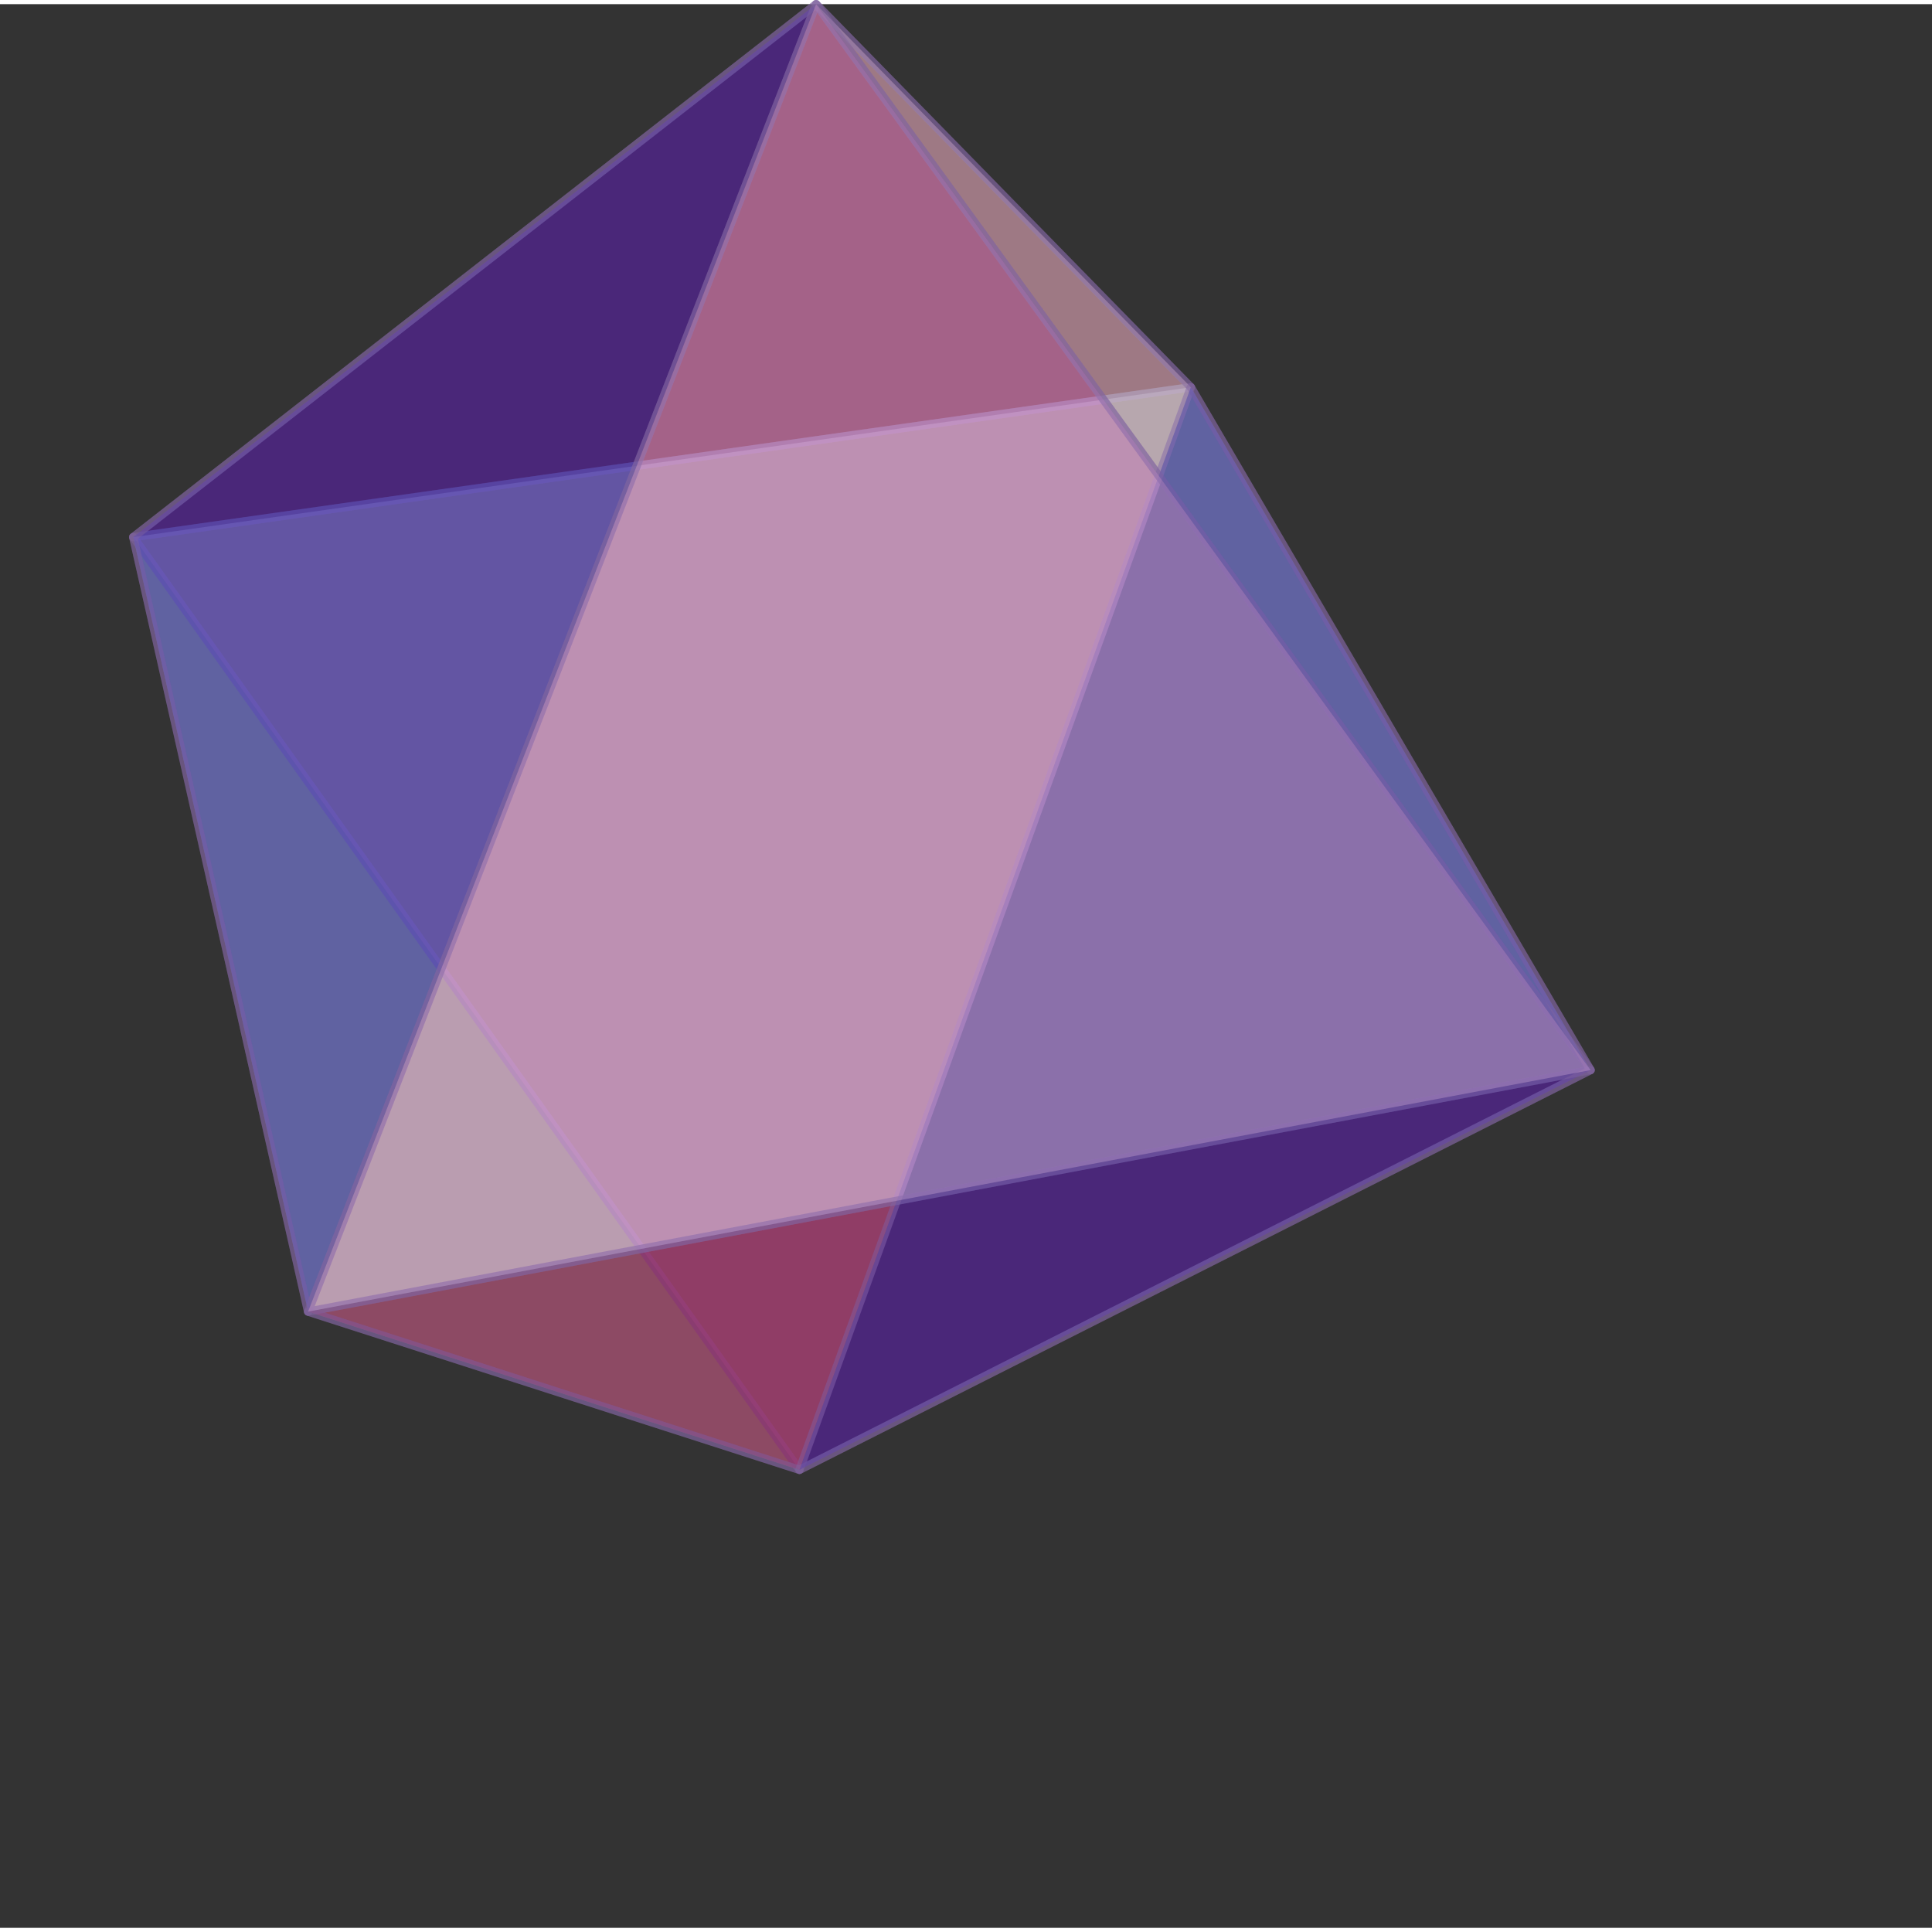 <?xml version="1.0" encoding="UTF-8" standalone="no"?>
<svg width="32px" height="32px" xmlns="http://www.w3.org/2000/svg"
     viewBox="24 32 232 231" preserveAspectRatio="xMidYMid">
  <rect x="24" y="32" width="232" height="231" fill="#333333" stroke="none"/>
  <style>
    path.roic {
      stroke: #8264a0;
      stroke-width: 1px;
      stroke-linejoin: round;
      stroke-opacity: 1;
      opacity: 0.45;
    }
  </style>
  <g id="fr00">
    <path id="ABC0" class="roic" style="fill:#960041" d="M40 96L167 78L122 32z"></path>
    <path id="ADE0" class="roic" style="fill:#ebebe1" d="M40 96L61 189L120 208z"></path>
    <path id="AEB0" class="roic" style="fill:#fab8ea" d="M40 96L120 208L167 78z"></path>
    <path id="ACD0" class="roic" style="fill:#3236c8" d="M40 96L122 32L61 189z"></path>
    <path id="FBC0" class="roic" style="fill:#ebebe1" d="M215 160L167 78L122 32z"></path>
    <path id="FDE0" class="roic" style="fill:#960041" d="M215 160L61 189L120 208z"></path>
    <path id="FEB0" class="roic" style="fill:#3236c8" d="M215 160L120 208L167 78z"></path>
    <path id="FCD0" class="roic" style="fill:#fab8ea" d="M215 160L122 32L61 189z"></path>
  </g>
</svg>
